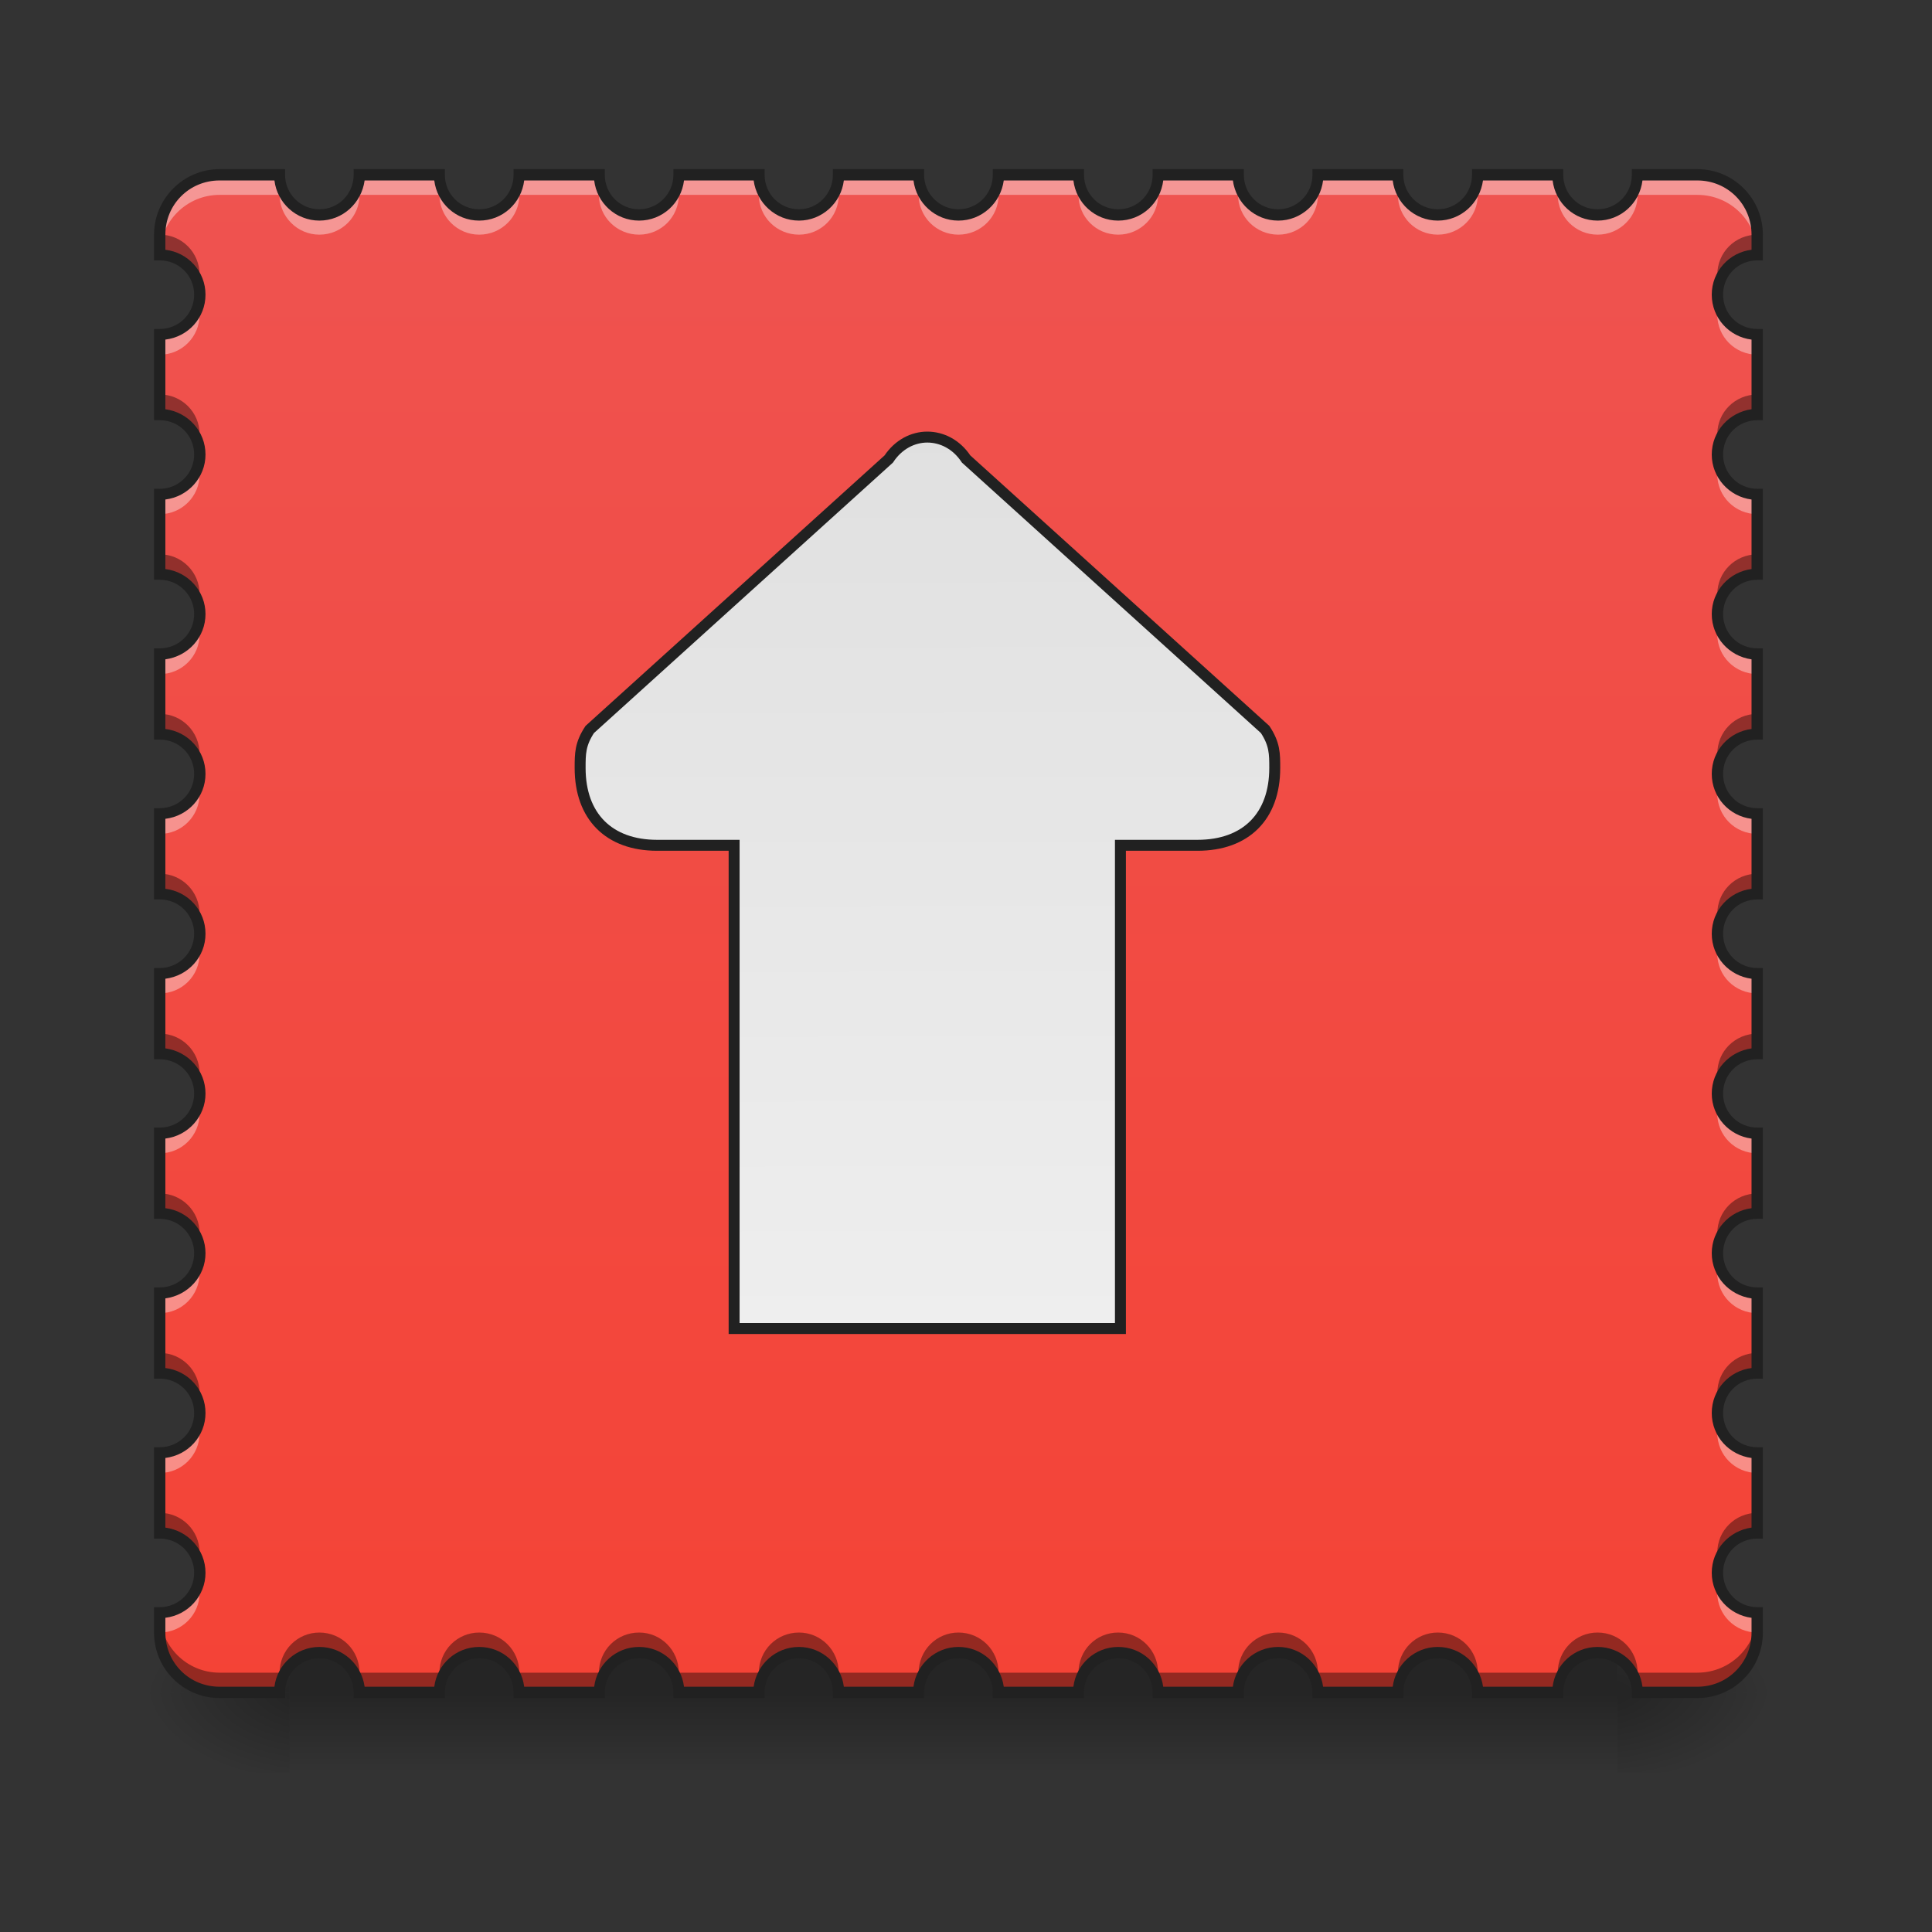 <?xml version="1.0" encoding="UTF-8"?>
<svg xmlns="http://www.w3.org/2000/svg" xmlns:xlink="http://www.w3.org/1999/xlink" width="22pt" height="22pt" viewBox="0 0 22 22" version="1.1">
<rect x="0" y="0" width="22" height="22" fill="#333333" stroke="none"/>
<defs>
<linearGradient id="linear0" gradientUnits="userSpaceOnUse" x1="254" y1="233.5" x2="254" y2="254.667" gradientTransform="matrix(0.043,0,0,0.043,-0,9.239)">
<stop offset="0" style="stop-color:rgb(0%,0%,0%);stop-opacity:0.275;"/>
<stop offset="1" style="stop-color:rgb(0%,0%,0%);stop-opacity:0;"/>
</linearGradient>
<radialGradient id="radial0" gradientUnits="userSpaceOnUse" cx="450.909" cy="189.579" fx="450.909" fy="189.579" r="21.167" gradientTransform="matrix(0,-0.054,-0.097,-0,36.522,43.722)">
<stop offset="0" style="stop-color:rgb(0%,0%,0%);stop-opacity:0.314;"/>
<stop offset="0.222" style="stop-color:rgb(0%,0%,0%);stop-opacity:0.275;"/>
<stop offset="1" style="stop-color:rgb(0%,0%,0%);stop-opacity:0;"/>
</radialGradient>
<radialGradient id="radial1" gradientUnits="userSpaceOnUse" cx="450.909" cy="189.579" fx="450.909" fy="189.579" r="21.167" gradientTransform="matrix(-0,0.054,0.097,0,-14.692,-5.175)">
<stop offset="0" style="stop-color:rgb(0%,0%,0%);stop-opacity:0.314;"/>
<stop offset="0.222" style="stop-color:rgb(0%,0%,0%);stop-opacity:0.275;"/>
<stop offset="1" style="stop-color:rgb(0%,0%,0%);stop-opacity:0;"/>
</radialGradient>
<radialGradient id="radial2" gradientUnits="userSpaceOnUse" cx="450.909" cy="189.579" fx="450.909" fy="189.579" r="21.167" gradientTransform="matrix(-0,-0.054,0.097,-0,-14.692,43.722)">
<stop offset="0" style="stop-color:rgb(0%,0%,0%);stop-opacity:0.314;"/>
<stop offset="0.222" style="stop-color:rgb(0%,0%,0%);stop-opacity:0.275;"/>
<stop offset="1" style="stop-color:rgb(0%,0%,0%);stop-opacity:0;"/>
</radialGradient>
<radialGradient id="radial3" gradientUnits="userSpaceOnUse" cx="450.909" cy="189.579" fx="450.909" fy="189.579" r="21.167" gradientTransform="matrix(0,0.054,-0.097,0,36.522,-5.175)">
<stop offset="0" style="stop-color:rgb(0%,0%,0%);stop-opacity:0.314;"/>
<stop offset="0.222" style="stop-color:rgb(0%,0%,0%);stop-opacity:0.275;"/>
<stop offset="1" style="stop-color:rgb(0%,0%,0%);stop-opacity:0;"/>
</radialGradient>
<linearGradient id="linear1" gradientUnits="userSpaceOnUse" x1="254" y1="233.5" x2="254" y2="-168.667" gradientTransform="matrix(0.043,0,0,0.043,0,9.239)">
<stop offset="0" style="stop-color:rgb(95.686%,26.275%,21.176%);stop-opacity:1;"/>
<stop offset="1" style="stop-color:rgb(93.725%,32.549%,31.373%);stop-opacity:1;"/>
</linearGradient>
<linearGradient id="linear2" gradientUnits="userSpaceOnUse" x1="253.546" y1="148.833" x2="254" y2="-99.875" gradientTransform="matrix(3.78,0,0,-3.78,0,997.638)">
<stop offset="0" style="stop-color:rgb(87.843%,87.843%,87.843%);stop-opacity:1;"/>
<stop offset="1" style="stop-color:rgb(93.333%,93.333%,93.333%);stop-opacity:1;"/>
</linearGradient>
</defs>
<g id="surface1">
<path style=" stroke:none;fill-rule:nonzero;fill:url(#linear0);" d="M 3.297 18.809 L 18.418 18.809 L 18.418 20.184 L 3.297 20.184 Z M 3.297 18.809 "/>
<path style=" stroke:none;fill-rule:nonzero;fill:url(#radial0);" d="M 18.418 19.273 L 20.238 19.273 L 20.238 18.363 L 18.418 18.363 Z M 18.418 19.273 "/>
<path style=" stroke:none;fill-rule:nonzero;fill:url(#radial1);" d="M 3.297 19.273 L 1.59 19.273 L 1.59 20.184 L 3.297 20.184 Z M 3.297 19.273 "/>
<path style=" stroke:none;fill-rule:nonzero;fill:url(#radial2);" d="M 3.297 19.273 L 1.59 19.273 L 1.59 18.363 L 3.297 18.363 Z M 3.297 19.273 "/>
<path style=" stroke:none;fill-rule:nonzero;fill:url(#radial3);" d="M 18.418 19.273 L 20.238 19.273 L 20.238 20.184 L 18.418 20.184 Z M 18.418 19.273 "/>
<path style=" stroke:none;fill-rule:nonzero;fill:url(#linear1);" d="M 2.5 1.992 C 2.125 1.992 1.82 2.297 1.82 2.672 L 1.82 2.902 C 2.07 2.902 2.273 3.102 2.273 3.355 C 2.273 3.605 2.07 3.809 1.82 3.809 L 1.82 4.719 C 2.07 4.719 2.273 4.922 2.273 5.176 C 2.273 5.426 2.07 5.629 1.82 5.629 L 1.82 6.539 C 2.07 6.539 2.273 6.742 2.273 6.992 C 2.273 7.246 2.07 7.449 1.82 7.449 L 1.82 8.359 C 2.07 8.359 2.273 8.562 2.273 8.812 C 2.273 9.066 2.07 9.27 1.82 9.27 L 1.82 10.176 C 2.07 10.176 2.273 10.379 2.273 10.633 C 2.273 10.883 2.07 11.086 1.82 11.086 L 1.82 11.996 C 2.07 11.996 2.273 12.199 2.273 12.453 C 2.273 12.703 2.07 12.906 1.82 12.906 L 1.82 13.816 C 2.07 13.816 2.273 14.02 2.273 14.27 C 2.273 14.523 2.07 14.727 1.82 14.727 L 1.82 15.637 C 2.07 15.637 2.273 15.836 2.273 16.09 C 2.273 16.34 2.07 16.543 1.82 16.543 L 1.82 17.453 C 2.07 17.453 2.273 17.656 2.273 17.91 C 2.273 18.16 2.07 18.363 1.82 18.363 L 1.82 18.59 C 1.82 18.969 2.125 19.273 2.5 19.273 L 3.184 19.273 C 3.184 19.02 3.387 18.82 3.637 18.82 C 3.891 18.82 4.094 19.02 4.094 19.273 L 5.004 19.273 C 5.004 19.02 5.207 18.82 5.457 18.82 C 5.711 18.82 5.914 19.02 5.914 19.273 L 6.82 19.273 C 6.82 19.02 7.023 18.82 7.277 18.82 C 7.527 18.82 7.73 19.02 7.73 19.273 L 8.641 19.273 C 8.641 19.02 8.844 18.82 9.098 18.82 C 9.348 18.82 9.551 19.02 9.551 19.273 L 10.461 19.273 C 10.461 19.02 10.664 18.82 10.914 18.82 C 11.168 18.82 11.371 19.02 11.371 19.273 L 12.281 19.273 C 12.281 19.02 12.48 18.82 12.734 18.82 C 12.984 18.82 13.188 19.02 13.188 19.273 L 14.098 19.273 C 14.098 19.02 14.301 18.82 14.555 18.82 C 14.805 18.82 15.008 19.02 15.008 19.273 L 15.918 19.273 C 15.918 19.02 16.121 18.82 16.371 18.82 C 16.625 18.82 16.828 19.02 16.828 19.273 L 17.738 19.273 C 17.738 19.02 17.941 18.82 18.191 18.82 C 18.445 18.82 18.648 19.02 18.648 19.273 L 19.328 19.273 C 19.707 19.273 20.012 18.969 20.012 18.59 L 20.012 18.363 C 19.758 18.363 19.555 18.16 19.555 17.91 C 19.555 17.656 19.758 17.453 20.012 17.453 L 20.012 16.543 C 19.758 16.543 19.555 16.34 19.555 16.09 C 19.555 15.836 19.758 15.637 20.012 15.637 L 20.012 14.727 C 19.758 14.727 19.555 14.523 19.555 14.27 C 19.555 14.02 19.758 13.816 20.012 13.816 L 20.012 12.906 C 19.758 12.906 19.555 12.703 19.555 12.453 C 19.555 12.199 19.758 11.996 20.012 11.996 L 20.012 11.086 C 19.758 11.086 19.555 10.883 19.555 10.633 C 19.555 10.379 19.758 10.176 20.012 10.176 L 20.012 9.27 C 19.758 9.27 19.555 9.066 19.555 8.812 C 19.555 8.562 19.758 8.359 20.012 8.359 L 20.012 7.449 C 19.758 7.449 19.555 7.246 19.555 6.992 C 19.555 6.742 19.758 6.539 20.012 6.539 L 20.012 5.629 C 19.758 5.629 19.555 5.426 19.555 5.176 C 19.555 4.922 19.758 4.719 20.012 4.719 L 20.012 3.809 C 19.758 3.809 19.555 3.605 19.555 3.355 C 19.555 3.102 19.758 2.902 20.012 2.902 L 20.012 2.672 C 20.012 2.297 19.707 1.992 19.328 1.992 L 18.648 1.992 C 18.648 2.242 18.445 2.445 18.191 2.445 C 17.941 2.445 17.738 2.242 17.738 1.992 L 16.828 1.992 C 16.828 2.242 16.625 2.445 16.371 2.445 C 16.121 2.445 15.918 2.242 15.918 1.992 L 15.008 1.992 C 15.008 2.242 14.805 2.445 14.555 2.445 C 14.301 2.445 14.098 2.242 14.098 1.992 L 13.188 1.992 C 13.188 2.242 12.984 2.445 12.734 2.445 C 12.48 2.445 12.281 2.242 12.281 1.992 L 11.371 1.992 C 11.371 2.242 11.168 2.445 10.914 2.445 C 10.664 2.445 10.461 2.242 10.461 1.992 L 9.551 1.992 C 9.551 2.242 9.348 2.445 9.098 2.445 C 8.844 2.445 8.641 2.242 8.641 1.992 L 7.73 1.992 C 7.73 2.242 7.527 2.445 7.277 2.445 C 7.023 2.445 6.82 2.242 6.82 1.992 L 5.914 1.992 C 5.914 2.242 5.711 2.445 5.457 2.445 C 5.207 2.445 5.004 2.242 5.004 1.992 L 4.094 1.992 C 4.094 2.242 3.891 2.445 3.637 2.445 C 3.387 2.445 3.184 2.242 3.184 1.992 Z M 2.5 1.992 "/>
<path style=" stroke:none;fill-rule:nonzero;fill:rgb(100%,100%,100%);fill-opacity:0.392;" d="M 2.5 1.992 C 2.125 1.992 1.82 2.297 1.82 2.672 L 1.82 2.902 C 1.82 2.523 2.125 2.219 2.5 2.219 L 3.184 2.219 C 3.184 2.469 3.387 2.672 3.637 2.672 C 3.891 2.672 4.094 2.469 4.094 2.219 L 5.004 2.219 C 5.004 2.469 5.207 2.672 5.457 2.672 C 5.711 2.672 5.914 2.469 5.914 2.219 L 6.82 2.219 C 6.82 2.469 7.023 2.672 7.277 2.672 C 7.527 2.672 7.73 2.469 7.73 2.219 L 8.641 2.219 C 8.641 2.469 8.844 2.672 9.098 2.672 C 9.348 2.672 9.551 2.469 9.551 2.219 L 10.461 2.219 C 10.461 2.469 10.664 2.672 10.914 2.672 C 11.168 2.672 11.371 2.469 11.371 2.219 L 12.281 2.219 C 12.281 2.469 12.48 2.672 12.734 2.672 C 12.984 2.672 13.188 2.469 13.188 2.219 L 14.098 2.219 C 14.098 2.469 14.301 2.672 14.555 2.672 C 14.805 2.672 15.008 2.469 15.008 2.219 L 15.918 2.219 C 15.918 2.469 16.121 2.672 16.371 2.672 C 16.625 2.672 16.828 2.469 16.828 2.219 L 17.738 2.219 C 17.738 2.469 17.941 2.672 18.191 2.672 C 18.445 2.672 18.648 2.469 18.648 2.219 L 19.328 2.219 C 19.707 2.219 20.012 2.523 20.012 2.902 L 20.012 2.672 C 20.012 2.297 19.707 1.992 19.328 1.992 L 18.648 1.992 C 18.648 2.242 18.445 2.445 18.191 2.445 C 17.941 2.445 17.738 2.242 17.738 1.992 L 16.828 1.992 C 16.828 2.242 16.625 2.445 16.371 2.445 C 16.121 2.445 15.918 2.242 15.918 1.992 L 15.008 1.992 C 15.008 2.242 14.805 2.445 14.555 2.445 C 14.301 2.445 14.098 2.242 14.098 1.992 L 13.188 1.992 C 13.188 2.242 12.984 2.445 12.734 2.445 C 12.48 2.445 12.281 2.242 12.281 1.992 L 11.371 1.992 C 11.371 2.242 11.168 2.445 10.914 2.445 C 10.664 2.445 10.461 2.242 10.461 1.992 L 9.551 1.992 C 9.551 2.242 9.348 2.445 9.098 2.445 C 8.844 2.445 8.641 2.242 8.641 1.992 L 7.73 1.992 C 7.73 2.242 7.527 2.445 7.277 2.445 C 7.023 2.445 6.82 2.242 6.82 1.992 L 5.914 1.992 C 5.914 2.242 5.711 2.445 5.457 2.445 C 5.207 2.445 5.004 2.242 5.004 1.992 L 4.094 1.992 C 4.094 2.242 3.891 2.445 3.637 2.445 C 3.387 2.445 3.184 2.242 3.184 1.992 Z M 2.258 3.469 C 2.211 3.664 2.031 3.809 1.82 3.809 L 1.82 4.039 C 2.07 4.039 2.273 3.836 2.273 3.582 C 2.273 3.543 2.27 3.504 2.258 3.469 Z M 19.57 3.469 C 19.562 3.504 19.555 3.543 19.555 3.582 C 19.555 3.836 19.758 4.039 20.012 4.039 L 20.012 3.809 C 19.797 3.809 19.621 3.664 19.57 3.469 Z M 2.258 5.289 C 2.211 5.484 2.031 5.629 1.82 5.629 L 1.82 5.855 C 2.07 5.855 2.273 5.652 2.273 5.402 C 2.273 5.363 2.27 5.324 2.258 5.289 Z M 19.57 5.289 C 19.562 5.324 19.555 5.363 19.555 5.402 C 19.555 5.652 19.758 5.855 20.012 5.855 L 20.012 5.629 C 19.797 5.629 19.621 5.484 19.57 5.289 Z M 2.258 7.109 C 2.211 7.305 2.031 7.449 1.82 7.449 L 1.82 7.676 C 2.07 7.676 2.273 7.473 2.273 7.223 C 2.273 7.184 2.27 7.145 2.258 7.109 Z M 19.57 7.109 C 19.562 7.145 19.555 7.184 19.555 7.223 C 19.555 7.473 19.758 7.676 20.012 7.676 L 20.012 7.449 C 19.797 7.449 19.621 7.305 19.57 7.109 Z M 2.258 8.926 C 2.211 9.125 2.031 9.27 1.82 9.27 L 1.82 9.496 C 2.07 9.496 2.273 9.293 2.273 9.039 C 2.273 9 2.27 8.965 2.258 8.926 Z M 19.57 8.926 C 19.562 8.965 19.555 9 19.555 9.039 C 19.555 9.293 19.758 9.496 20.012 9.496 L 20.012 9.27 C 19.797 9.27 19.621 9.125 19.57 8.926 Z M 2.258 10.746 C 2.211 10.941 2.031 11.086 1.82 11.086 L 1.82 11.312 C 2.07 11.312 2.273 11.113 2.273 10.859 C 2.273 10.82 2.27 10.781 2.258 10.746 Z M 19.57 10.746 C 19.562 10.781 19.555 10.82 19.555 10.859 C 19.555 11.113 19.758 11.312 20.012 11.312 L 20.012 11.086 C 19.797 11.086 19.621 10.941 19.57 10.746 Z M 2.258 12.566 C 2.211 12.762 2.031 12.906 1.82 12.906 L 1.82 13.133 C 2.07 13.133 2.273 12.93 2.273 12.68 C 2.273 12.641 2.27 12.602 2.258 12.566 Z M 19.57 12.566 C 19.562 12.602 19.555 12.641 19.555 12.68 C 19.555 12.93 19.758 13.133 20.012 13.133 L 20.012 12.906 C 19.797 12.906 19.621 12.762 19.57 12.566 Z M 2.258 14.383 C 2.211 14.582 2.031 14.727 1.82 14.727 L 1.82 14.953 C 2.07 14.953 2.273 14.75 2.273 14.496 C 2.273 14.457 2.27 14.422 2.258 14.383 Z M 19.57 14.383 C 19.562 14.422 19.555 14.457 19.555 14.496 C 19.555 14.75 19.758 14.953 20.012 14.953 L 20.012 14.727 C 19.797 14.727 19.621 14.582 19.57 14.383 Z M 2.258 16.203 C 2.211 16.398 2.031 16.543 1.82 16.543 L 1.82 16.773 C 2.07 16.773 2.273 16.57 2.273 16.316 C 2.273 16.277 2.27 16.238 2.258 16.203 Z M 19.57 16.203 C 19.562 16.238 19.555 16.277 19.555 16.316 C 19.555 16.57 19.758 16.773 20.012 16.773 L 20.012 16.543 C 19.797 16.543 19.621 16.398 19.57 16.203 Z M 2.258 18.023 C 2.211 18.219 2.031 18.363 1.82 18.363 L 1.82 18.59 C 2.07 18.59 2.273 18.387 2.273 18.137 C 2.273 18.098 2.27 18.059 2.258 18.023 Z M 19.57 18.023 C 19.562 18.059 19.555 18.098 19.555 18.137 C 19.555 18.387 19.758 18.59 20.012 18.59 L 20.012 18.363 C 19.797 18.363 19.621 18.219 19.57 18.023 Z M 19.57 18.023 "/>
<path style=" stroke:none;fill-rule:nonzero;fill:rgb(0%,0%,0%);fill-opacity:0.392;" d="M 1.82 2.672 L 1.82 2.902 C 2.031 2.902 2.211 3.047 2.258 3.242 C 2.27 3.207 2.273 3.168 2.273 3.129 C 2.273 2.875 2.07 2.672 1.82 2.672 Z M 20.012 2.672 C 19.758 2.672 19.555 2.875 19.555 3.129 C 19.555 3.168 19.562 3.207 19.57 3.242 C 19.621 3.047 19.797 2.902 20.012 2.902 Z M 1.82 4.492 L 1.82 4.719 C 2.031 4.719 2.211 4.863 2.258 5.062 C 2.27 5.023 2.273 4.988 2.273 4.945 C 2.273 4.695 2.07 4.492 1.82 4.492 Z M 20.012 4.492 C 19.758 4.492 19.555 4.695 19.555 4.945 C 19.555 4.988 19.562 5.023 19.57 5.062 C 19.621 4.863 19.797 4.719 20.012 4.719 Z M 1.82 6.312 L 1.82 6.539 C 2.031 6.539 2.211 6.684 2.258 6.879 C 2.27 6.844 2.273 6.805 2.273 6.766 C 2.273 6.516 2.07 6.312 1.82 6.312 Z M 20.012 6.312 C 19.758 6.312 19.555 6.516 19.555 6.766 C 19.555 6.805 19.562 6.844 19.57 6.879 C 19.621 6.684 19.797 6.539 20.012 6.539 Z M 1.82 8.129 L 1.82 8.359 C 2.031 8.359 2.211 8.504 2.258 8.699 C 2.27 8.664 2.273 8.625 2.273 8.586 C 2.273 8.332 2.07 8.129 1.82 8.129 Z M 20.012 8.129 C 19.758 8.129 19.555 8.332 19.555 8.586 C 19.555 8.625 19.562 8.664 19.57 8.699 C 19.621 8.504 19.797 8.359 20.012 8.359 Z M 1.82 9.949 L 1.82 10.176 C 2.031 10.176 2.211 10.32 2.258 10.52 C 2.27 10.48 2.273 10.445 2.273 10.406 C 2.273 10.152 2.07 9.949 1.82 9.949 Z M 20.012 9.949 C 19.758 9.949 19.555 10.152 19.555 10.406 C 19.555 10.445 19.562 10.48 19.57 10.52 C 19.621 10.32 19.797 10.176 20.012 10.176 Z M 1.82 11.77 L 1.82 11.996 C 2.031 11.996 2.211 12.141 2.258 12.336 C 2.27 12.301 2.273 12.262 2.273 12.223 C 2.273 11.973 2.07 11.77 1.82 11.77 Z M 20.012 11.77 C 19.758 11.77 19.555 11.973 19.555 12.223 C 19.555 12.262 19.562 12.301 19.57 12.336 C 19.621 12.141 19.797 11.996 20.012 11.996 Z M 1.82 13.59 L 1.82 13.816 C 2.031 13.816 2.211 13.961 2.258 14.156 C 2.27 14.121 2.273 14.082 2.273 14.043 C 2.273 13.793 2.07 13.59 1.82 13.59 Z M 20.012 13.59 C 19.758 13.59 19.555 13.793 19.555 14.043 C 19.555 14.082 19.562 14.121 19.57 14.156 C 19.621 13.961 19.797 13.816 20.012 13.816 Z M 1.82 15.406 L 1.82 15.637 C 2.031 15.637 2.211 15.781 2.258 15.977 C 2.27 15.941 2.273 15.902 2.273 15.863 C 2.273 15.609 2.07 15.406 1.82 15.406 Z M 20.012 15.406 C 19.758 15.406 19.555 15.609 19.555 15.863 C 19.555 15.902 19.562 15.941 19.57 15.977 C 19.621 15.781 19.797 15.637 20.012 15.637 Z M 1.82 17.227 L 1.82 17.453 C 2.031 17.453 2.211 17.598 2.258 17.797 C 2.27 17.758 2.273 17.723 2.273 17.68 C 2.273 17.43 2.07 17.227 1.82 17.227 Z M 20.012 17.227 C 19.758 17.227 19.555 17.43 19.555 17.68 C 19.555 17.723 19.562 17.758 19.57 17.797 C 19.621 17.598 19.797 17.453 20.012 17.453 Z M 1.82 18.363 L 1.82 18.59 C 1.82 18.969 2.125 19.273 2.5 19.273 L 3.184 19.273 C 3.184 19.02 3.387 18.82 3.637 18.82 C 3.891 18.82 4.094 19.02 4.094 19.273 L 5.004 19.273 C 5.004 19.02 5.207 18.82 5.457 18.82 C 5.711 18.82 5.914 19.02 5.914 19.273 L 6.82 19.273 C 6.82 19.02 7.023 18.82 7.277 18.82 C 7.527 18.82 7.73 19.02 7.73 19.273 L 8.641 19.273 C 8.641 19.02 8.844 18.82 9.098 18.82 C 9.348 18.82 9.551 19.02 9.551 19.273 L 10.461 19.273 C 10.461 19.02 10.664 18.82 10.914 18.82 C 11.168 18.82 11.371 19.02 11.371 19.273 L 12.281 19.273 C 12.281 19.02 12.48 18.82 12.734 18.82 C 12.984 18.82 13.188 19.02 13.188 19.273 L 14.098 19.273 C 14.098 19.02 14.301 18.82 14.555 18.82 C 14.805 18.82 15.008 19.02 15.008 19.273 L 15.918 19.273 C 15.918 19.02 16.121 18.82 16.371 18.82 C 16.625 18.82 16.828 19.02 16.828 19.273 L 17.738 19.273 C 17.738 19.02 17.941 18.82 18.191 18.82 C 18.445 18.82 18.648 19.02 18.648 19.273 L 19.328 19.273 C 19.707 19.273 20.012 18.969 20.012 18.59 L 20.012 18.363 C 20.012 18.742 19.707 19.047 19.328 19.047 L 18.648 19.047 C 18.648 18.793 18.445 18.59 18.191 18.59 C 17.941 18.59 17.738 18.793 17.738 19.047 L 16.828 19.047 C 16.828 18.793 16.625 18.59 16.371 18.59 C 16.121 18.59 15.918 18.793 15.918 19.047 L 15.008 19.047 C 15.008 18.793 14.805 18.59 14.555 18.59 C 14.301 18.59 14.098 18.793 14.098 19.047 L 13.188 19.047 C 13.188 18.793 12.984 18.59 12.734 18.59 C 12.48 18.59 12.281 18.793 12.281 19.047 L 11.371 19.047 C 11.371 18.793 11.168 18.59 10.914 18.59 C 10.664 18.59 10.461 18.793 10.461 19.047 L 9.551 19.047 C 9.551 18.793 9.348 18.59 9.098 18.59 C 8.844 18.59 8.641 18.793 8.641 19.047 L 7.73 19.047 C 7.73 18.793 7.527 18.59 7.277 18.59 C 7.023 18.59 6.82 18.793 6.82 19.047 L 5.914 19.047 C 5.914 18.793 5.711 18.59 5.457 18.59 C 5.207 18.59 5.004 18.793 5.004 19.047 L 4.094 19.047 C 4.094 18.793 3.891 18.59 3.637 18.59 C 3.387 18.59 3.184 18.793 3.184 19.047 L 2.5 19.047 C 2.125 19.047 1.82 18.742 1.82 18.363 Z M 1.82 18.363 "/>
<path style=" stroke:none;fill-rule:nonzero;fill:rgb(12.941%,12.941%,12.941%);fill-opacity:1;" d="M 2.5 1.926 C 2.09 1.926 1.754 2.262 1.754 2.672 L 1.754 2.965 L 1.82 2.965 C 2.035 2.965 2.211 3.137 2.211 3.355 C 2.211 3.574 2.035 3.746 1.82 3.746 L 1.754 3.746 L 1.754 4.785 L 1.82 4.785 C 2.035 4.785 2.211 4.957 2.211 5.176 C 2.211 5.391 2.035 5.566 1.82 5.566 L 1.754 5.566 L 1.754 6.602 L 1.82 6.602 C 2.035 6.602 2.211 6.777 2.211 6.992 C 2.211 7.211 2.035 7.383 1.82 7.383 L 1.754 7.383 L 1.754 8.422 L 1.82 8.422 C 2.035 8.422 2.211 8.594 2.211 8.812 C 2.211 9.031 2.035 9.203 1.82 9.203 L 1.754 9.203 L 1.754 10.242 L 1.82 10.242 C 2.035 10.242 2.211 10.414 2.211 10.633 C 2.211 10.848 2.035 11.023 1.82 11.023 L 1.754 11.023 L 1.754 12.062 L 1.82 12.062 C 2.035 12.062 2.211 12.234 2.211 12.453 C 2.211 12.668 2.035 12.84 1.82 12.84 L 1.754 12.84 L 1.754 13.879 L 1.82 13.879 C 2.035 13.879 2.211 14.055 2.211 14.27 C 2.211 14.488 2.035 14.66 1.82 14.66 L 1.754 14.66 L 1.754 15.699 L 1.82 15.699 C 2.035 15.699 2.211 15.871 2.211 16.09 C 2.211 16.309 2.035 16.48 1.82 16.48 L 1.754 16.48 L 1.754 17.52 L 1.82 17.52 C 2.035 17.52 2.211 17.691 2.211 17.91 C 2.211 18.125 2.035 18.301 1.82 18.301 L 1.754 18.301 L 1.754 18.59 C 1.754 19.004 2.09 19.336 2.5 19.336 L 3.246 19.336 L 3.246 19.273 C 3.246 19.055 3.422 18.883 3.637 18.883 C 3.855 18.883 4.027 19.055 4.027 19.273 L 4.027 19.336 L 5.066 19.336 L 5.066 19.273 C 5.066 19.055 5.238 18.883 5.457 18.883 C 5.676 18.883 5.848 19.055 5.848 19.273 L 5.848 19.336 L 6.887 19.336 L 6.887 19.273 C 6.887 19.055 7.059 18.883 7.277 18.883 C 7.492 18.883 7.668 19.055 7.668 19.273 L 7.668 19.336 L 8.707 19.336 L 8.707 19.273 C 8.707 19.055 8.879 18.883 9.098 18.883 C 9.312 18.883 9.484 19.055 9.484 19.273 L 9.484 19.336 L 10.523 19.336 L 10.523 19.273 C 10.523 19.055 10.699 18.883 10.914 18.883 C 11.133 18.883 11.305 19.055 11.305 19.273 L 11.305 19.336 L 12.344 19.336 L 12.344 19.273 C 12.344 19.055 12.516 18.883 12.734 18.883 C 12.953 18.883 13.125 19.055 13.125 19.273 L 13.125 19.336 L 14.164 19.336 L 14.164 19.273 C 14.164 19.055 14.336 18.883 14.555 18.883 C 14.77 18.883 14.945 19.055 14.945 19.273 L 14.945 19.336 L 15.98 19.336 L 15.98 19.273 C 15.98 19.055 16.156 18.883 16.371 18.883 C 16.59 18.883 16.762 19.055 16.762 19.273 L 16.762 19.336 L 17.801 19.336 L 17.801 19.273 C 17.801 19.055 17.973 18.883 18.191 18.883 C 18.41 18.883 18.582 19.055 18.582 19.273 L 18.582 19.336 L 19.328 19.336 C 19.742 19.336 20.074 19.004 20.074 18.59 L 20.074 18.301 L 20.012 18.301 C 19.793 18.301 19.621 18.125 19.621 17.91 C 19.621 17.691 19.793 17.52 20.012 17.52 L 20.074 17.52 L 20.074 16.48 L 20.012 16.48 C 19.793 16.48 19.621 16.309 19.621 16.09 C 19.621 15.871 19.793 15.699 20.012 15.699 L 20.074 15.699 L 20.074 14.66 L 20.012 14.66 C 19.793 14.66 19.621 14.488 19.621 14.27 C 19.621 14.055 19.793 13.879 20.012 13.879 L 20.074 13.879 L 20.074 12.84 L 20.012 12.84 C 19.793 12.84 19.621 12.668 19.621 12.453 C 19.621 12.234 19.793 12.062 20.012 12.062 L 20.074 12.062 L 20.074 11.023 L 20.012 11.023 C 19.793 11.023 19.621 10.848 19.621 10.633 C 19.621 10.414 19.793 10.242 20.012 10.242 L 20.074 10.242 L 20.074 9.203 L 20.012 9.203 C 19.793 9.203 19.621 9.031 19.621 8.812 C 19.621 8.594 19.793 8.422 20.012 8.422 L 20.074 8.422 L 20.074 7.383 L 20.012 7.383 C 19.793 7.383 19.621 7.211 19.621 6.992 C 19.621 6.777 19.793 6.602 20.012 6.602 L 20.074 6.602 L 20.074 5.566 L 20.012 5.566 C 19.793 5.566 19.621 5.391 19.621 5.176 C 19.621 4.957 19.793 4.785 20.012 4.785 L 20.074 4.785 L 20.074 3.746 L 20.012 3.746 C 19.793 3.746 19.621 3.574 19.621 3.355 C 19.621 3.137 19.793 2.965 20.012 2.965 L 20.074 2.965 L 20.074 2.672 C 20.074 2.262 19.742 1.926 19.328 1.926 L 18.582 1.926 L 18.582 1.992 C 18.582 2.207 18.41 2.383 18.191 2.383 C 17.973 2.383 17.801 2.207 17.801 1.992 L 17.801 1.926 L 16.762 1.926 L 16.762 1.992 C 16.762 2.207 16.59 2.383 16.371 2.383 C 16.156 2.383 15.98 2.207 15.98 1.992 L 15.98 1.926 L 14.945 1.926 L 14.945 1.992 C 14.945 2.207 14.77 2.383 14.555 2.383 C 14.336 2.383 14.164 2.207 14.164 1.992 L 14.164 1.926 L 13.125 1.926 L 13.125 1.992 C 13.125 2.207 12.953 2.383 12.734 2.383 C 12.516 2.383 12.344 2.207 12.344 1.992 L 12.344 1.926 L 11.305 1.926 L 11.305 1.992 C 11.305 2.207 11.133 2.383 10.914 2.383 C 10.699 2.383 10.523 2.207 10.523 1.992 L 10.523 1.926 L 9.484 1.926 L 9.484 1.992 C 9.484 2.207 9.312 2.383 9.098 2.383 C 8.879 2.383 8.707 2.207 8.707 1.992 L 8.707 1.926 L 7.668 1.926 L 7.668 1.992 C 7.668 2.207 7.492 2.383 7.277 2.383 C 7.059 2.383 6.887 2.207 6.887 1.992 L 6.887 1.926 L 5.848 1.926 L 5.848 1.992 C 5.848 2.207 5.676 2.383 5.457 2.383 C 5.238 2.383 5.066 2.207 5.066 1.992 L 5.066 1.926 L 4.027 1.926 L 4.027 1.992 C 4.027 2.207 3.855 2.383 3.637 2.383 C 3.422 2.383 3.246 2.207 3.246 1.992 L 3.246 1.926 Z M 2.5 2.055 L 3.125 2.055 C 3.156 2.312 3.375 2.512 3.637 2.512 C 3.902 2.512 4.117 2.312 4.152 2.055 L 4.945 2.055 C 4.977 2.312 5.191 2.512 5.457 2.512 C 5.723 2.512 5.938 2.312 5.969 2.055 L 6.766 2.055 C 6.797 2.312 7.012 2.512 7.277 2.512 C 7.543 2.512 7.758 2.312 7.789 2.055 L 8.582 2.055 C 8.617 2.312 8.832 2.512 9.098 2.512 C 9.359 2.512 9.578 2.312 9.609 2.055 L 10.402 2.055 C 10.434 2.312 10.652 2.512 10.914 2.512 C 11.18 2.512 11.395 2.312 11.43 2.055 L 12.223 2.055 C 12.254 2.312 12.469 2.512 12.734 2.512 C 13 2.512 13.215 2.312 13.246 2.055 L 14.039 2.055 C 14.074 2.312 14.289 2.512 14.555 2.512 C 14.816 2.512 15.035 2.312 15.066 2.055 L 15.859 2.055 C 15.891 2.312 16.109 2.512 16.371 2.512 C 16.637 2.512 16.852 2.312 16.887 2.055 L 17.68 2.055 C 17.711 2.312 17.926 2.512 18.191 2.512 C 18.457 2.512 18.672 2.312 18.703 2.055 L 19.328 2.055 C 19.672 2.055 19.945 2.328 19.945 2.672 L 19.945 2.844 C 19.691 2.875 19.492 3.09 19.492 3.355 C 19.492 3.621 19.691 3.836 19.945 3.867 L 19.945 4.66 C 19.691 4.695 19.492 4.91 19.492 5.176 C 19.492 5.438 19.691 5.656 19.945 5.688 L 19.945 6.48 C 19.691 6.512 19.492 6.73 19.492 6.992 C 19.492 7.258 19.691 7.473 19.945 7.508 L 19.945 8.301 C 19.691 8.332 19.492 8.547 19.492 8.812 C 19.492 9.078 19.691 9.293 19.945 9.324 L 19.945 10.121 C 19.691 10.152 19.492 10.367 19.492 10.633 C 19.492 10.898 19.691 11.113 19.945 11.145 L 19.945 11.938 C 19.691 11.973 19.492 12.188 19.492 12.453 C 19.492 12.715 19.691 12.934 19.945 12.965 L 19.945 13.758 C 19.691 13.789 19.492 14.008 19.492 14.27 C 19.492 14.535 19.691 14.75 19.945 14.785 L 19.945 15.578 C 19.691 15.609 19.492 15.824 19.492 16.09 C 19.492 16.355 19.691 16.57 19.945 16.602 L 19.945 17.395 C 19.691 17.43 19.492 17.645 19.492 17.91 C 19.492 18.172 19.691 18.391 19.945 18.422 L 19.945 18.59 C 19.945 18.934 19.672 19.207 19.328 19.207 L 18.703 19.207 C 18.672 18.953 18.457 18.754 18.191 18.754 C 17.926 18.754 17.711 18.953 17.68 19.207 L 16.887 19.207 C 16.852 18.953 16.637 18.754 16.371 18.754 C 16.109 18.754 15.891 18.953 15.859 19.207 L 15.066 19.207 C 15.035 18.953 14.816 18.754 14.555 18.754 C 14.289 18.754 14.074 18.953 14.039 19.207 L 13.246 19.207 C 13.215 18.953 13 18.754 12.734 18.754 C 12.469 18.754 12.254 18.953 12.223 19.207 L 11.43 19.207 C 11.395 18.953 11.18 18.754 10.914 18.754 C 10.652 18.754 10.434 18.953 10.402 19.207 L 9.609 19.207 C 9.578 18.953 9.359 18.754 9.098 18.754 C 8.832 18.754 8.617 18.953 8.582 19.207 L 7.789 19.207 C 7.758 18.953 7.543 18.754 7.277 18.754 C 7.012 18.754 6.797 18.953 6.766 19.207 L 5.969 19.207 C 5.938 18.953 5.723 18.754 5.457 18.754 C 5.191 18.754 4.977 18.953 4.945 19.207 L 4.152 19.207 C 4.117 18.953 3.902 18.754 3.637 18.754 C 3.375 18.754 3.156 18.953 3.125 19.207 L 2.5 19.207 C 2.156 19.207 1.883 18.934 1.883 18.59 L 1.883 18.422 C 2.141 18.391 2.34 18.172 2.34 17.91 C 2.34 17.645 2.141 17.43 1.883 17.395 L 1.883 16.602 C 2.141 16.57 2.34 16.355 2.34 16.09 C 2.34 15.824 2.141 15.609 1.883 15.578 L 1.883 14.785 C 2.141 14.75 2.34 14.535 2.34 14.27 C 2.34 14.008 2.141 13.789 1.883 13.758 L 1.883 12.965 C 2.141 12.934 2.34 12.715 2.34 12.453 C 2.34 12.188 2.141 11.973 1.883 11.938 L 1.883 11.145 C 2.141 11.113 2.34 10.898 2.34 10.633 C 2.34 10.367 2.141 10.152 1.883 10.121 L 1.883 9.324 C 2.141 9.293 2.34 9.078 2.34 8.812 C 2.34 8.547 2.141 8.332 1.883 8.301 L 1.883 7.508 C 2.141 7.473 2.34 7.258 2.34 6.992 C 2.34 6.73 2.141 6.512 1.883 6.48 L 1.883 5.688 C 2.141 5.656 2.34 5.438 2.34 5.176 C 2.34 4.91 2.141 4.695 1.883 4.66 L 1.883 3.867 C 2.141 3.836 2.34 3.621 2.34 3.355 C 2.34 3.09 2.141 2.875 1.883 2.844 L 1.883 2.672 C 1.883 2.328 2.156 2.055 2.5 2.055 Z M 2.5 2.055 "/>
<path style="fill-rule:nonzero;fill:url(#linear2);stroke-width:11.339;stroke-linecap:round;stroke-linejoin:miter;stroke:rgb(12.941%,12.941%,12.941%);stroke-opacity:1;stroke-miterlimit:4;" d="M 959.908 452.469 C 945.135 452.469 930.019 460.028 920.055 475.144 L 610.507 755.146 C 600.544 770.263 600.544 780.226 600.544 794.999 C 600.544 845.159 630.434 875.049 680.25 875.049 L 759.956 875.049 L 759.956 1375.273 L 1159.861 1375.273 L 1159.861 875.049 L 1239.567 875.049 C 1289.727 875.049 1319.616 845.159 1319.616 794.999 C 1319.616 780.226 1319.616 770.263 1309.653 755.146 L 1000.105 475.144 C 990.142 460.028 975.025 452.469 959.908 452.469 Z M 959.908 452.469 " transform="matrix(0.011,0,0,0.011,0,-0)"/>
</g>
</svg>

